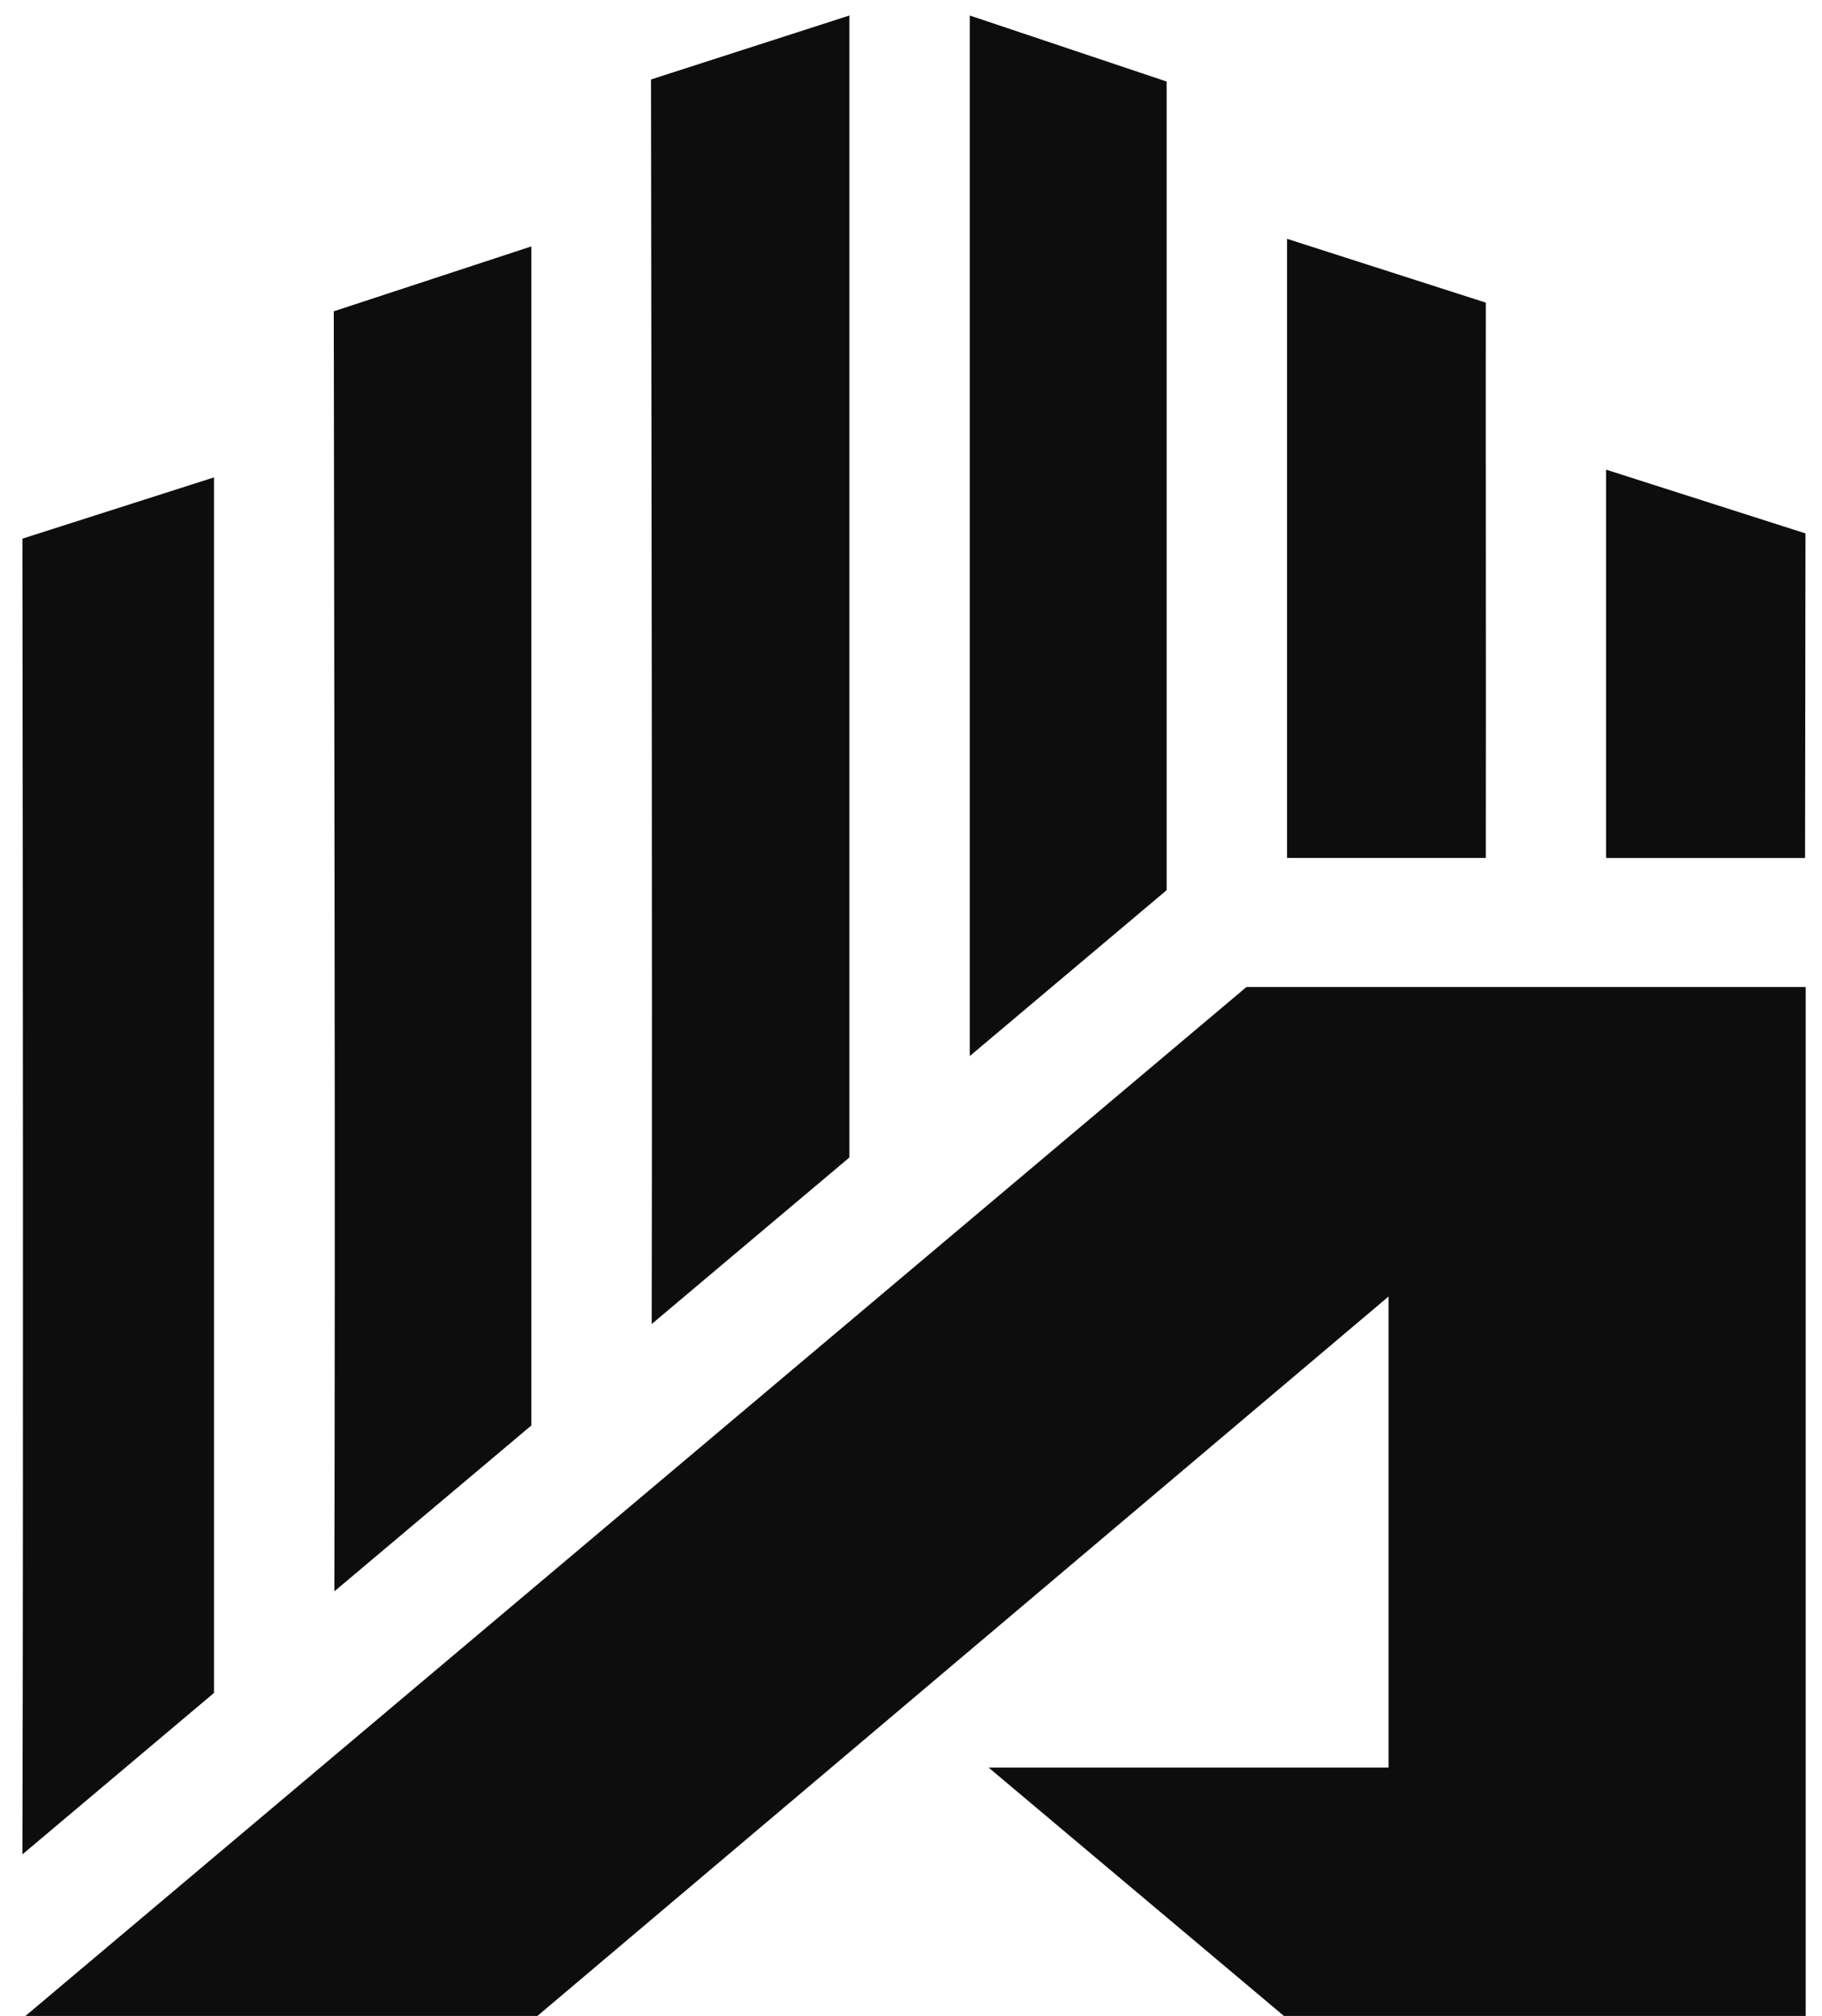 <svg viewBox="0 0 47 52" fill="none" xmlns="http://www.w3.org/2000/svg"><path d="m46.574 13.759-5.144-1.645v10.017h5.133l.011-8.372Zm-8.249-5.954L33.2 6.16v15.97h5.127c.007-5.08-.004-10.008 0-14.325ZM5.52 43.67V12.314l-4.942 1.58c.011 9.877.026 23.123 0 33.938l4.942-4.164Zm26.633-18.211L.578 52.066h13.206l22.035-18.624v12.15H25.501l7.698 6.474h13.38V25.459H32.152ZM8.624 41.048l5.082-4.279V6.356L8.61 8.03c.011 9.655.041 22.35.015 33.018Zm8.187-6.896 5.1-4.296V.4l-5.118 1.65c.01 9.373.037 21.515.018 32.103ZM30.094 2.103 25.016.4v26.84l5.078-4.278V2.103Z" fill="#0d0d0d"/></svg>